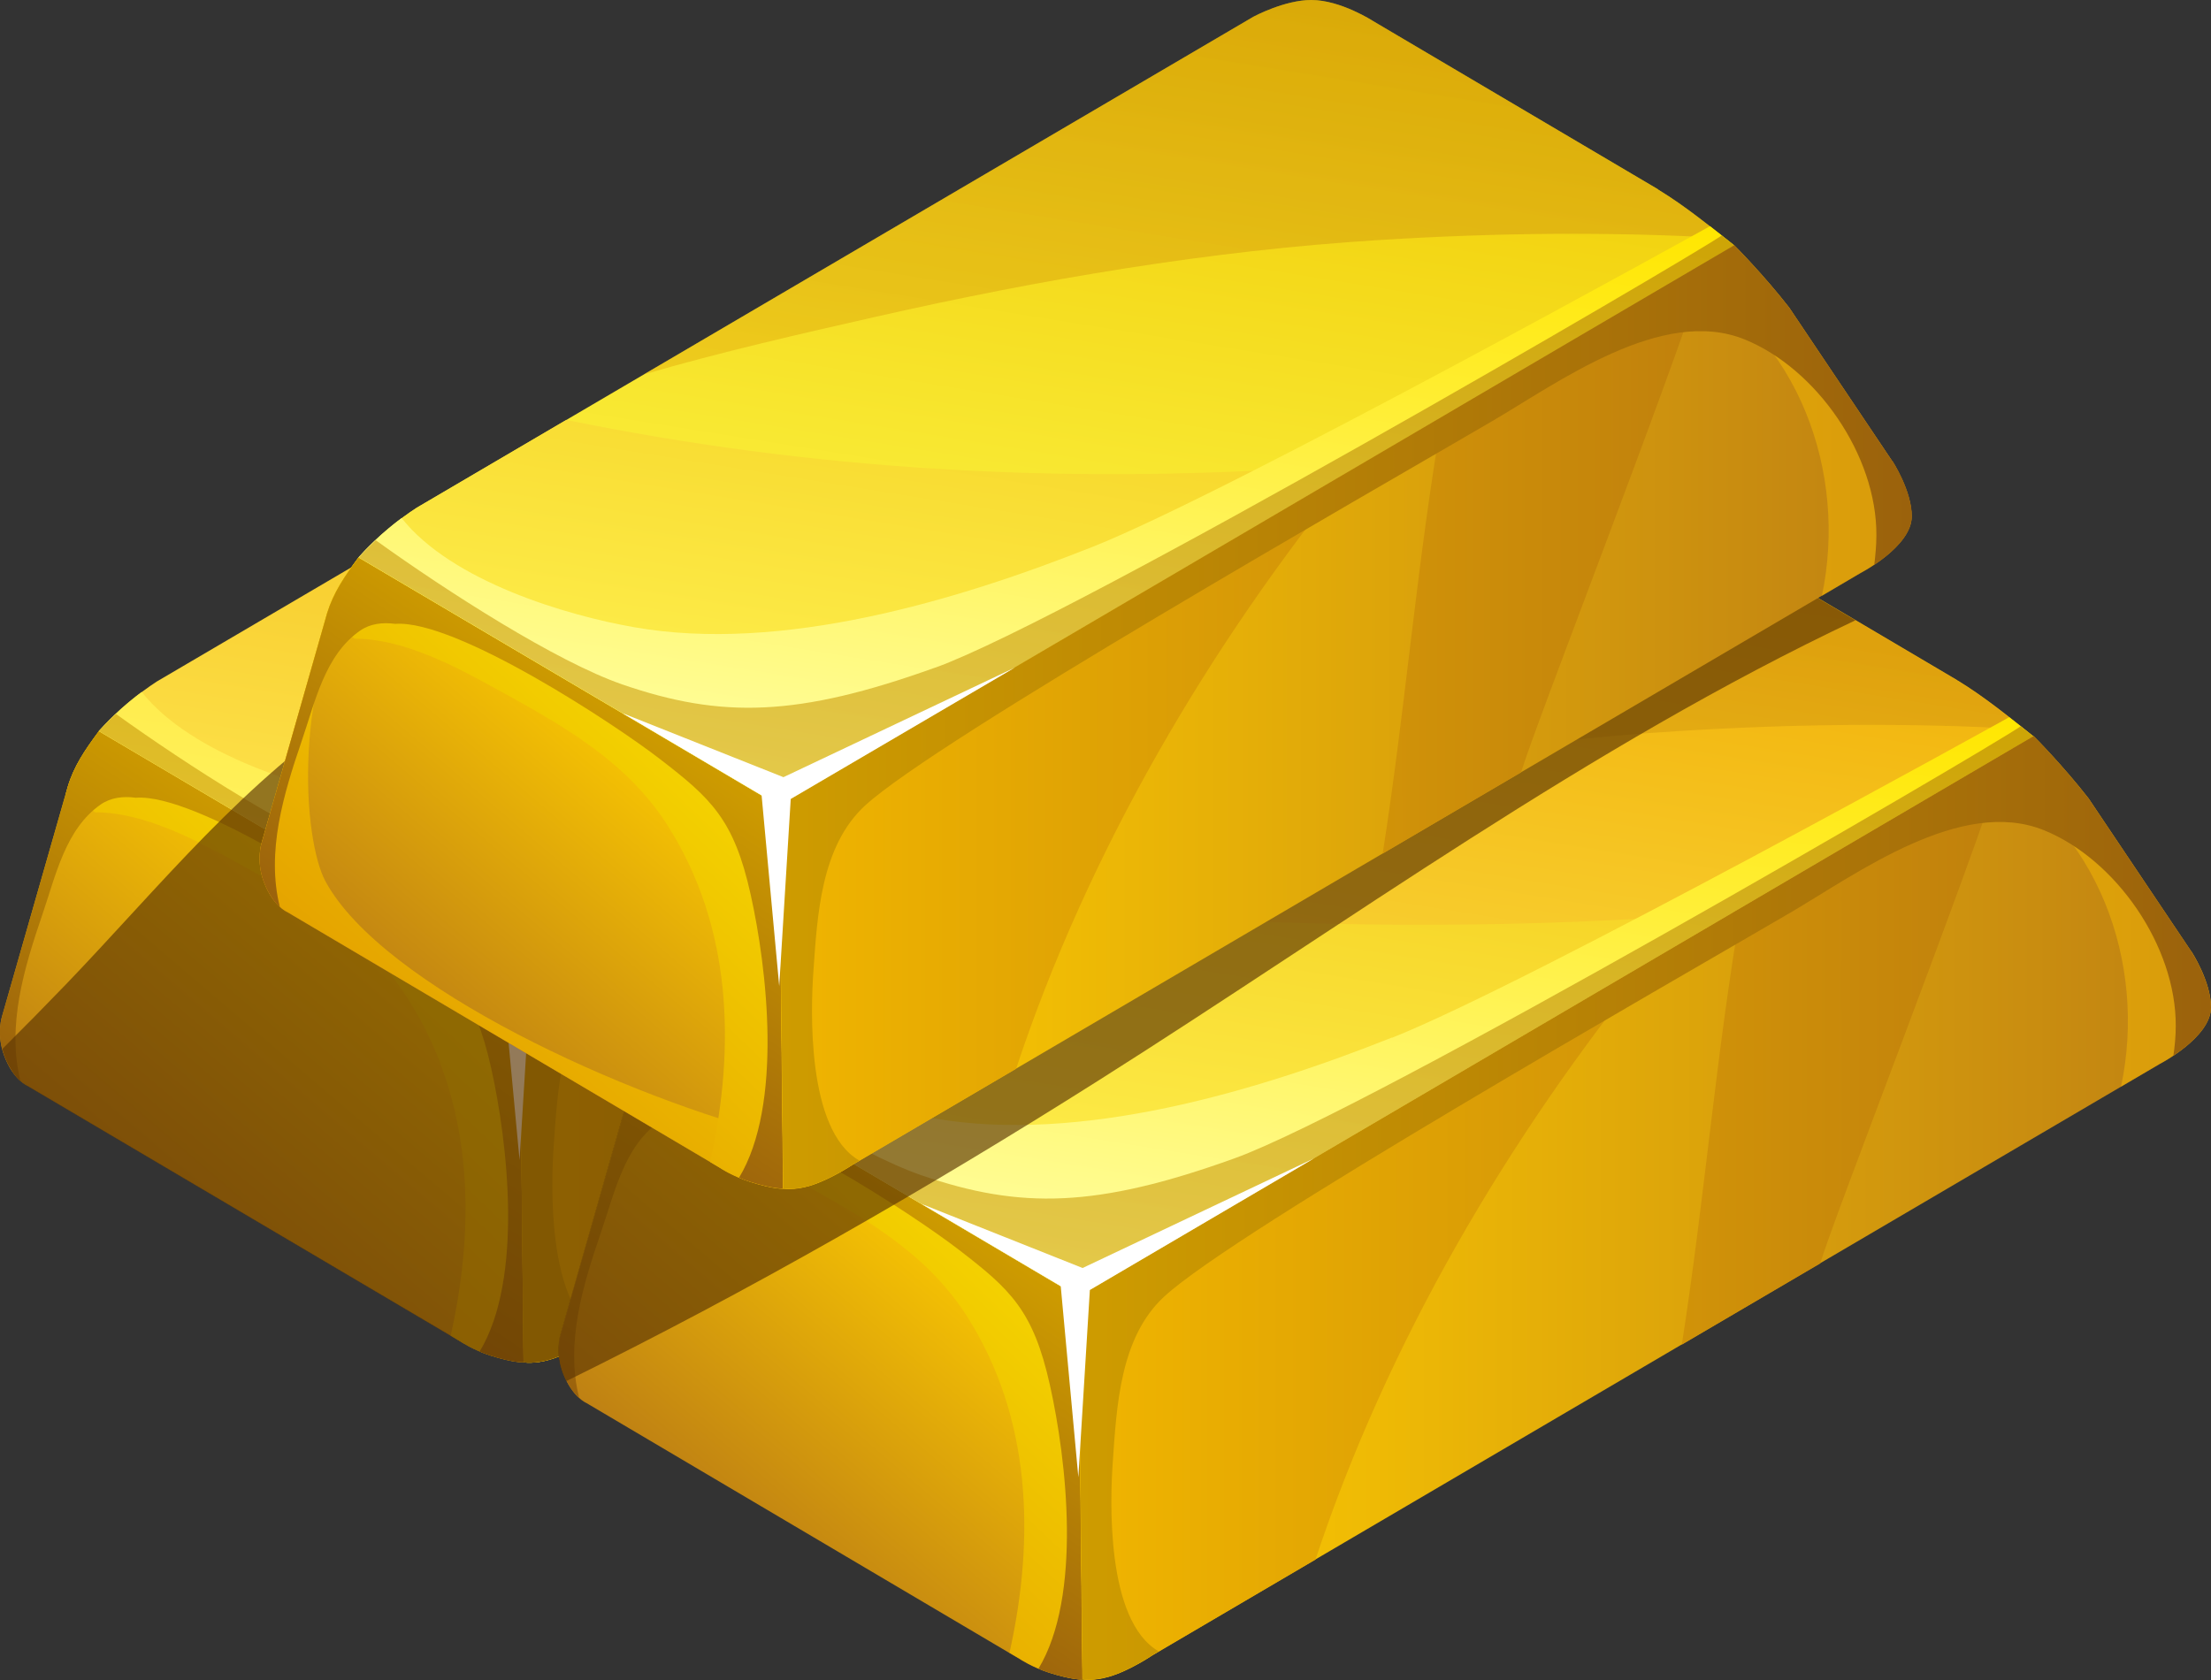 <svg width="100" height="76" viewBox="0 0 100 76" fill="none" xmlns="http://www.w3.org/2000/svg">
<rect x="0" y="0" width="100" height="76" fill="#333333" stroke="none"/>
<path d="M23.499 44.31L4.474 33.073C3.826 33.948 3.337 34.672 3.061 35.601L0.096 45.963C0.096 45.963 -0.181 46.773 0.191 47.757C0.595 48.859 1.243 49.118 1.243 49.118L20.842 60.69C20.842 60.69 21.384 61.057 22.191 61.316C23.254 61.651 23.679 61.619 23.679 61.619L23.499 44.299V44.31Z" fill="url(#paint0_linear_1101_928)"/>
<path d="M23.499 44.31L4.475 33.073C3.826 33.948 3.337 34.672 3.061 35.601L2.976 35.904C3.433 36.174 3.869 36.455 4.304 36.747C6.462 36.747 8.758 37.946 10.543 38.929C13.508 40.561 16.516 42.181 18.419 45.131C21.384 49.745 21.543 55.223 20.385 60.42L20.852 60.701C20.852 60.701 21.395 61.068 22.202 61.327C23.265 61.662 23.69 61.63 23.69 61.63L23.509 44.31H23.499Z" fill="url(#paint1_linear_1101_928)"/>
<path d="M23.499 44.31L4.474 33.073C3.826 33.948 3.337 34.672 3.061 35.601L0.096 45.963C0.096 45.963 -0.181 46.773 0.191 47.757C0.414 48.351 0.701 48.697 0.925 48.902C0.297 46.395 1.095 43.781 1.913 41.382C2.519 39.621 2.955 37.503 4.559 36.39C5.016 36.077 5.569 36.012 6.143 36.088C8.885 35.882 16.123 40.658 18.1 42.192C20.427 43.986 21.458 44.926 22.213 48.308C22.967 51.69 23.679 57.859 21.692 61.144C21.841 61.208 22.011 61.273 22.191 61.327C23.254 61.662 23.679 61.63 23.679 61.63L23.499 44.31Z" fill="url(#paint2_linear_1101_928)"/>
<path d="M73.834 28.719L69.178 21.782C68.062 20.345 66.734 18.995 66.692 18.962L23.499 44.31L23.68 61.63C23.68 61.63 24.168 61.716 24.891 61.5C25.816 61.23 26.836 60.538 26.836 60.538L72.409 33.786C72.409 33.786 74.705 32.598 74.716 31.236C74.726 30.058 73.834 28.708 73.834 28.708V28.719Z" fill="url(#paint3_linear_1101_928)"/>
<path d="M49.431 29.086L23.499 44.31L23.68 61.63C23.68 61.63 24.168 61.716 24.891 61.5C25.816 61.23 26.836 60.538 26.836 60.538L34.212 56.206C37.475 46.363 42.916 37.103 49.431 29.086Z" fill="url(#paint4_linear_1101_928)"/>
<g opacity="0.4">
<path d="M73.834 28.719L69.178 21.782C68.062 20.345 66.734 18.995 66.691 18.962L64.374 20.323C69.593 23.014 71.835 29.237 70.656 34.823L72.409 33.786C72.409 33.786 74.705 32.598 74.716 31.236C74.726 30.058 73.834 28.708 73.834 28.708V28.719Z" fill="#FFC200"/>
</g>
<path d="M65.48 19.665L53.47 26.709C52.333 33.257 51.812 39.912 50.781 46.471L57.041 42.797C57.657 40.712 63.641 25.423 65.48 19.654V19.665Z" fill="url(#paint5_linear_1101_928)"/>
<path d="M63.259 16.434C63.259 16.434 63.248 16.423 63.237 16.412L50.356 8.806C50.356 8.806 48.889 7.855 47.561 7.855C46.349 7.855 44.946 8.611 44.946 8.611L7.1 30.826C6.334 31.323 5.335 32.111 4.474 33.073L23.499 44.31L66.692 18.962C65.576 18.076 64.481 17.179 63.259 16.434Z" fill="url(#paint6_linear_1101_928)"/>
<g opacity="0.44">
<path d="M27.867 22.193C35.36 20.496 42.959 19.2 50.622 18.714C55.819 18.39 61.048 18.325 66.256 18.627C65.278 17.849 64.311 17.082 63.237 16.434C63.237 16.434 63.227 16.423 63.216 16.412L50.335 8.806C50.335 8.806 48.868 7.855 47.54 7.855C46.328 7.855 44.925 8.611 44.925 8.611L17.345 24.797C20.863 23.77 24.434 22.96 27.856 22.182L27.867 22.193Z" fill="url(#paint7_linear_1101_928)"/>
</g>
<path d="M37.677 32.598C31.534 35.039 23.584 37.416 16.92 36.239C13.891 35.709 8.683 34.175 6.409 31.301C5.782 31.766 5.091 32.371 4.464 33.073L23.488 44.31L66.681 18.962C66.32 18.671 65.948 18.379 65.586 18.098C65.586 18.098 44.001 30.08 37.677 32.598Z" fill="url(#paint8_linear_1101_928)"/>
<path opacity="0.54" d="M30.545 38.054C24.317 40.301 20.863 40.355 16.399 38.821C13.392 37.784 8.471 34.618 5.24 32.295C4.974 32.544 4.719 32.792 4.474 33.073L23.499 44.31L66.692 18.962C66.596 18.887 66.213 18.584 66.118 18.508C64.3 19.74 36.731 35.828 30.556 38.054H30.545Z" fill="url(#paint9_linear_1101_928)"/>
<path d="M73.834 28.719L69.178 21.782C68.062 20.345 66.734 18.995 66.692 18.962L23.499 44.31L23.68 61.63C23.68 61.63 24.168 61.716 24.891 61.5C25.816 61.23 26.836 60.538 26.836 60.538L27.123 60.366C24.71 58.993 24.934 53.429 25.04 51.873C25.221 49.258 25.38 46.157 27.378 44.31C30.62 41.328 50.175 30.177 55.713 26.936C58.731 25.164 63.418 21.706 67.159 23.219C70.411 24.537 73.143 28.459 73.121 32.079C73.121 32.533 73.079 32.976 73.015 33.419C73.695 32.965 74.705 32.144 74.716 31.247C74.726 30.069 73.834 28.719 73.834 28.719Z" fill="url(#paint10_linear_1101_928)"/>
<path d="M16.41 40.129L22.691 43.845L23.499 52.478L24.02 44.007L34.159 38.054L23.69 43.024L16.41 40.129Z" fill="white"/>
<path opacity="0.66" d="M25.582 45.012C22.51 43.521 18.068 42.073 16.07 39.048C14.518 36.693 15.124 34.208 16.282 31.895C11.075 35.266 7.28 40.053 2.987 44.526C2.041 45.509 1.073 46.492 0.106 47.454C0.138 47.551 0.159 47.659 0.202 47.767C0.255 47.908 0.308 48.038 0.372 48.156C0.393 48.2 0.415 48.232 0.436 48.264C0.478 48.34 0.521 48.405 0.553 48.47C0.574 48.502 0.595 48.535 0.616 48.567C0.659 48.621 0.691 48.675 0.733 48.718C0.755 48.74 0.776 48.761 0.787 48.783C0.829 48.826 0.872 48.87 0.903 48.902C0.903 48.902 0.903 48.902 0.914 48.902C1.095 49.064 1.233 49.129 1.233 49.129L20.831 60.701C20.831 60.701 21.373 61.068 22.181 61.327C23.244 61.662 23.669 61.63 23.669 61.63C23.669 61.63 24.158 61.716 24.881 61.5C25.805 61.23 26.825 60.538 26.825 60.538L40.355 52.597C35.753 49.626 30.567 47.443 25.571 45.012H25.582Z" fill="#5B3604"/>
<path d="M48.773 58.658L29.748 47.422C29.1 48.308 28.611 49.021 28.335 49.95L25.38 60.312C25.38 60.312 25.104 61.122 25.465 62.105C25.869 63.197 26.517 63.467 26.517 63.467L46.115 75.049C46.115 75.049 46.657 75.416 47.465 75.676C48.528 76.011 48.953 75.978 48.953 75.978L48.773 58.658Z" fill="url(#paint11_linear_1101_928)"/>
<path d="M48.772 58.658L29.748 47.422C29.1 48.308 28.611 49.021 28.334 49.95L28.25 50.252C28.706 50.523 29.142 50.793 29.578 51.095C31.735 51.095 34.031 52.295 35.817 53.278C38.782 54.92 41.79 56.53 43.692 59.48C46.657 64.093 46.817 69.56 45.658 74.768L46.137 75.049C46.137 75.049 46.679 75.416 47.486 75.676C48.549 76.011 48.974 75.978 48.974 75.978L48.794 58.658H48.772Z" fill="url(#paint12_linear_1101_928)"/>
<path d="M48.773 58.658L29.748 47.422C29.1 48.308 28.611 49.021 28.335 49.95L25.38 60.312C25.38 60.312 25.104 61.122 25.465 62.105C25.688 62.7 25.975 63.045 26.198 63.251C25.561 60.744 26.368 58.129 27.187 55.73C27.793 53.98 28.228 51.852 29.833 50.739C30.29 50.425 30.843 50.361 31.417 50.436C34.159 50.231 41.397 55.007 43.373 56.541C45.701 58.334 46.732 59.274 47.486 62.656C48.241 66.038 48.953 72.208 46.966 75.492C47.114 75.557 47.285 75.622 47.465 75.676C48.528 76.011 48.953 75.978 48.953 75.978L48.773 58.658Z" fill="url(#paint13_linear_1101_928)"/>
<path d="M99.118 43.057L94.463 36.12C93.347 34.683 92.018 33.332 91.976 33.3L48.783 58.648L48.964 75.968C48.964 75.968 49.453 76.054 50.175 75.838C51.1 75.568 52.12 74.876 52.12 74.876L97.694 48.124C97.694 48.124 99.989 46.935 100 45.574C100 44.396 99.118 43.046 99.118 43.046V43.057Z" fill="url(#paint14_linear_1101_928)"/>
<path d="M74.716 43.435L48.783 58.658L48.964 75.978C48.964 75.978 49.453 76.065 50.175 75.849C51.1 75.579 52.12 74.887 52.12 74.887L59.496 70.555C62.759 60.711 68.211 51.452 74.716 43.435Z" fill="url(#paint15_linear_1101_928)"/>
<g opacity="0.4">
<path d="M99.118 43.057L94.463 36.12C93.347 34.683 92.018 33.332 91.976 33.3L89.659 34.661C94.877 37.352 97.12 43.575 95.929 49.161L97.694 48.124C97.694 48.124 99.989 46.935 100 45.574C100 44.396 99.118 43.046 99.118 43.046V43.057Z" fill="#FFC200"/>
</g>
<path d="M90.764 34.013L78.754 41.069C77.617 47.605 77.096 54.261 76.065 60.83L82.325 57.157C82.942 55.071 88.925 39.783 90.764 34.013Z" fill="url(#paint16_linear_1101_928)"/>
<path d="M88.532 30.782C88.532 30.782 88.522 30.772 88.511 30.761L75.63 23.154C75.63 23.154 74.163 22.204 72.835 22.204C71.623 22.204 70.22 22.96 70.22 22.96L32.384 45.174C31.619 45.66 30.62 46.46 29.759 47.422L48.783 58.658L91.976 33.311C90.86 32.425 89.765 31.528 88.543 30.782H88.532Z" fill="url(#paint17_linear_1101_928)"/>
<path d="M40.472 40.42L32.373 45.174C31.608 45.66 30.609 46.46 29.748 47.422L48.773 58.658L78.414 41.263C65.799 42.311 53.045 41.857 40.472 40.42Z" fill="url(#paint18_linear_1101_928)"/>
<g opacity="0.44">
<path d="M53.151 36.541C60.644 34.845 68.243 33.548 75.906 33.073C81.103 32.749 86.332 32.684 91.54 32.987C90.562 32.209 89.595 31.442 88.522 30.793C88.522 30.793 88.511 30.782 88.5 30.772L75.619 23.165C75.619 23.165 74.152 22.214 72.824 22.214C71.612 22.214 70.209 22.971 70.209 22.971L42.629 39.156C46.147 38.141 49.718 37.319 53.141 36.541H53.151Z" fill="url(#paint19_linear_1101_928)"/>
</g>
<path d="M62.961 46.935C56.818 49.377 48.868 51.754 42.204 50.587C39.175 50.058 33.968 48.524 31.693 45.65C31.066 46.114 30.375 46.719 29.748 47.422L48.773 58.658L91.965 33.311C91.604 33.019 91.232 32.727 90.871 32.446C90.871 32.446 69.295 44.429 62.961 46.946V46.935Z" fill="url(#paint20_linear_1101_928)"/>
<path opacity="0.54" d="M55.83 52.403C49.591 54.65 46.147 54.704 41.684 53.17C38.676 52.133 33.755 48.967 30.524 46.644C30.258 46.892 30.003 47.152 29.748 47.422L48.773 58.658L91.965 33.311C91.87 33.235 91.487 32.933 91.391 32.857C89.574 34.089 62.005 50.177 55.83 52.403Z" fill="url(#paint21_linear_1101_928)"/>
<path d="M99.118 43.057L94.463 36.12C93.347 34.683 92.018 33.332 91.976 33.3L48.783 58.648L48.964 75.968C48.964 75.968 49.453 76.054 50.175 75.838C51.1 75.568 52.12 74.876 52.12 74.876L52.407 74.704C49.995 73.32 50.218 67.767 50.324 66.211C50.505 63.596 50.654 60.495 52.662 58.648C55.893 55.666 75.46 44.515 80.997 41.274C84.015 39.502 88.702 36.044 92.443 37.557C95.696 38.875 98.427 42.797 98.406 46.417C98.406 46.871 98.363 47.314 98.299 47.757C98.98 47.303 99.989 46.482 100 45.585C100 44.407 99.118 43.057 99.118 43.057Z" fill="url(#paint22_linear_1101_928)"/>
<path d="M41.684 54.466L47.975 58.183L48.772 66.827L49.293 58.356L59.432 52.403L48.964 57.362L41.684 54.466Z" fill="white"/>
<path opacity="0.66" d="M25.624 62.473C33.872 58.41 41.875 53.818 49.665 48.891C60.942 41.76 71.846 33.765 83.92 28.06L75.619 23.154C75.619 23.154 74.152 22.204 72.824 22.204C71.612 22.204 70.209 22.96 70.209 22.96L42.629 39.145L32.363 45.174C32.139 45.315 31.895 45.488 31.64 45.682C31.48 45.801 31.321 45.92 31.162 46.06C31.087 46.125 31.013 46.19 30.928 46.255C30.79 46.374 30.662 46.492 30.524 46.622C30.46 46.687 30.386 46.741 30.322 46.817C30.12 47.011 29.918 47.216 29.727 47.432C29.079 48.319 28.59 49.032 28.313 49.961L25.359 60.322C25.359 60.322 25.082 61.133 25.444 62.116C25.497 62.246 25.55 62.364 25.603 62.473H25.624Z" fill="#5B3604"/>
<path d="M35.243 36.455L16.219 25.218C15.57 26.093 15.081 26.817 14.794 27.746L11.84 38.108C11.84 38.108 11.563 38.918 11.935 39.902C12.339 40.993 12.988 41.263 12.988 41.263L32.586 52.846C32.586 52.846 33.128 53.213 33.946 53.472C35.009 53.807 35.434 53.775 35.434 53.775L35.254 36.455H35.243Z" fill="url(#paint23_linear_1101_928)"/>
<path d="M16.495 25.369L16.219 25.207C15.57 26.082 15.081 26.806 14.794 27.736L11.84 38.097C11.84 38.097 11.563 38.908 11.935 39.891C12.339 40.982 12.988 41.252 12.988 41.252L32.586 52.835C32.586 52.835 33.128 53.202 33.946 53.462C35.009 53.796 35.434 53.764 35.434 53.764L35.413 51.43C28.388 49.68 17.303 44.634 14.72 39.869C13.732 38.043 13.094 30.934 16.495 25.358V25.369Z" fill="url(#paint24_linear_1101_928)"/>
<path d="M35.243 36.455L16.218 25.218C15.57 26.093 15.081 26.817 14.794 27.746L14.709 28.049C15.166 28.319 15.602 28.6 16.038 28.892C18.195 28.892 20.491 30.091 22.277 31.074C25.242 32.706 28.25 34.326 30.152 37.276C33.117 41.89 33.277 47.357 32.118 52.565L32.586 52.846C32.586 52.846 33.128 53.213 33.946 53.472C35.009 53.807 35.434 53.775 35.434 53.775L35.254 36.455H35.243Z" fill="url(#paint25_linear_1101_928)"/>
<path d="M35.243 36.455L16.219 25.218C15.57 26.093 15.081 26.817 14.794 27.746L11.84 38.108C11.84 38.108 11.563 38.918 11.935 39.902C12.159 40.496 12.446 40.842 12.658 41.036C12.031 38.529 12.828 35.915 13.647 33.516C14.252 31.755 14.688 29.637 16.293 28.524C16.75 28.211 17.303 28.146 17.877 28.222C20.619 28.017 27.856 32.792 29.833 34.326C32.161 36.12 33.192 37.06 33.946 40.442C34.701 43.824 35.413 49.993 33.425 53.278C33.574 53.343 33.744 53.407 33.925 53.462C34.988 53.796 35.413 53.764 35.413 53.764L35.232 36.444L35.243 36.455Z" fill="url(#paint26_linear_1101_928)"/>
<path d="M85.578 20.853L80.923 13.916C79.807 12.479 78.478 11.129 78.436 11.096L35.243 36.444L35.424 53.764C35.424 53.764 35.913 53.85 36.635 53.634C37.56 53.353 38.58 52.673 38.58 52.673L84.153 25.92C84.153 25.92 86.449 24.732 86.46 23.37C86.471 22.204 85.578 20.842 85.578 20.842V20.853Z" fill="url(#paint27_linear_1101_928)"/>
<path d="M61.175 21.231L35.243 36.455L35.424 53.775C35.424 53.775 35.913 53.861 36.635 53.645C37.56 53.364 38.58 52.684 38.58 52.684L45.956 48.351C49.219 38.508 54.66 29.248 61.175 21.231Z" fill="url(#paint28_linear_1101_928)"/>
<g opacity="0.4">
<path d="M85.578 20.853L80.923 13.916C79.807 12.479 78.478 11.129 78.436 11.096L76.119 12.458C81.337 15.148 83.58 21.372 82.4 26.958L84.153 25.92C84.153 25.92 86.449 24.732 86.46 23.37C86.47 22.204 85.578 20.842 85.578 20.842V20.853Z" fill="#FFC200"/>
</g>
<path d="M77.235 11.809L65.225 18.854C64.088 25.402 63.567 32.057 62.536 38.616L68.796 34.942C69.412 32.857 75.396 17.568 77.235 11.809Z" fill="url(#paint29_linear_1101_928)"/>
<path d="M75.003 8.579C75.003 8.579 74.992 8.568 74.981 8.557L62.1 0.951C62.1 0.951 60.634 0 59.305 0C58.093 0 56.691 0.756 56.691 0.756L18.844 22.971C18.078 23.468 17.079 24.256 16.219 25.218L35.243 36.455L78.436 11.107C77.32 10.221 76.225 9.324 75.003 8.579Z" fill="url(#paint30_linear_1101_928)"/>
<path d="M59.305 21.145C48.018 21.901 36.688 21.274 25.614 18.995L18.844 22.971C18.078 23.468 17.079 24.256 16.219 25.218L35.243 36.455L61.633 20.961C60.857 21.026 60.081 21.091 59.305 21.145Z" fill="url(#paint31_linear_1101_928)"/>
<g opacity="0.44">
<path d="M39.622 14.327C47.114 12.631 54.714 11.334 62.377 10.859C67.574 10.534 72.803 10.47 78.01 10.772C77.033 9.994 76.066 9.227 74.992 8.579C74.992 8.579 74.981 8.568 74.971 8.557L62.1 0.951C62.1 0.951 60.633 0 59.305 0C58.093 0 56.691 0.756 56.691 0.756L29.11 16.942C32.628 15.915 36.199 15.105 39.622 14.327Z" fill="url(#paint32_linear_1101_928)"/>
</g>
<path d="M49.431 24.732C43.288 27.174 35.339 29.551 28.675 28.373C25.646 27.844 20.438 26.309 18.164 23.435C17.537 23.9 16.846 24.505 16.219 25.207L35.243 36.444L78.436 11.096C78.074 10.805 77.702 10.513 77.341 10.232C77.341 10.232 55.766 22.214 49.431 24.732Z" fill="url(#paint33_linear_1101_928)"/>
<path opacity="0.54" d="M42.3 30.199C36.061 32.446 32.618 32.5 28.154 30.966C25.157 29.929 20.225 26.763 16.994 24.44C16.729 24.689 16.474 24.937 16.229 25.218L35.254 36.455L78.446 11.107C78.351 11.032 77.968 10.729 77.872 10.653C76.055 11.885 48.486 27.973 42.311 30.199H42.3Z" fill="url(#paint34_linear_1101_928)"/>
<path d="M85.578 20.853L80.923 13.916C79.807 12.479 78.478 11.129 78.436 11.096L35.243 36.444L35.424 53.764C35.424 53.764 35.913 53.85 36.635 53.634C37.56 53.353 38.58 52.673 38.58 52.673L38.867 52.5C36.455 51.128 36.678 45.563 36.784 44.007C36.965 41.393 37.124 38.292 39.122 36.444C42.364 33.462 61.919 22.312 67.457 19.07C70.475 17.309 75.162 13.841 78.903 15.353C82.156 16.672 84.887 20.594 84.866 24.213C84.866 24.667 84.823 25.11 84.77 25.553C85.45 25.099 86.46 24.278 86.471 23.37C86.481 22.204 85.588 20.842 85.588 20.842L85.578 20.853Z" fill="url(#paint35_linear_1101_928)"/>
<path d="M28.154 32.263L34.446 35.98L35.243 44.612L35.764 36.142L45.903 30.199L35.434 35.158L28.154 32.263Z" fill="white"/>
<defs>
<linearGradient id="paint0_linear_1101_928" x1="19.439" y1="40.852" x2="7.662" y2="54.664" gradientUnits="userSpaceOnUse">
<stop stop-color="#FFCE00"/>
<stop offset="1" stop-color="#BF8113"/>
</linearGradient>
<linearGradient id="paint1_linear_1101_928" x1="19.949" y1="40.95" x2="6.97" y2="54.642" gradientUnits="userSpaceOnUse">
<stop stop-color="#F5D600"/>
<stop offset="1" stop-color="#E5A400"/>
</linearGradient>
<linearGradient id="paint2_linear_1101_928" x1="18.216" y1="40.831" x2="9.255" y2="54.407" gradientUnits="userSpaceOnUse">
<stop stop-color="#CE9C00"/>
<stop offset="1" stop-color="#9B620C"/>
</linearGradient>
<linearGradient id="paint3_linear_1101_928" x1="23.499" y1="40.312" x2="74.716" y2="40.312" gradientUnits="userSpaceOnUse">
<stop stop-color="#FFCE00"/>
<stop offset="1" stop-color="#BF8113"/>
</linearGradient>
<linearGradient id="paint4_linear_1101_928" x1="23.499" y1="45.369" x2="74.716" y2="45.369" gradientUnits="userSpaceOnUse">
<stop stop-color="#F0B500"/>
<stop offset="1" stop-color="#B47310"/>
</linearGradient>
<linearGradient id="paint5_linear_1101_928" x1="23.499" y1="33.073" x2="75.874" y2="33.073" gradientUnits="userSpaceOnUse">
<stop stop-color="#F0B500"/>
<stop offset="1" stop-color="#B47310"/>
</linearGradient>
<linearGradient id="paint6_linear_1101_928" x1="32.501" y1="45.758" x2="38.834" y2="6.418" gradientUnits="userSpaceOnUse">
<stop stop-color="#FFEA55"/>
<stop offset="1" stop-color="#EFAB00"/>
</linearGradient>
<linearGradient id="paint7_linear_1101_928" x1="37.932" y1="46.644" x2="44.264" y2="7.293" gradientUnits="userSpaceOnUse">
<stop stop-color="#FFCE00"/>
<stop offset="1" stop-color="#BF8113"/>
</linearGradient>
<linearGradient id="paint8_linear_1101_928" x1="32.501" y1="45.758" x2="38.724" y2="7.13" gradientUnits="userSpaceOnUse">
<stop stop-color="#FFF569"/>
<stop offset="1" stop-color="#FFD400"/>
</linearGradient>
<linearGradient id="paint9_linear_1101_928" x1="32.501" y1="45.758" x2="38.757" y2="6.914" gradientUnits="userSpaceOnUse">
<stop stop-color="#CE9C00"/>
<stop offset="1" stop-color="#9B620C"/>
</linearGradient>
<linearGradient id="paint10_linear_1101_928" x1="23.499" y1="40.312" x2="74.716" y2="40.312" gradientUnits="userSpaceOnUse">
<stop stop-color="#CE9C00"/>
<stop offset="1" stop-color="#9B620C"/>
</linearGradient>
<linearGradient id="paint11_linear_1101_928" x1="44.723" y1="55.201" x2="32.946" y2="69.002" gradientUnits="userSpaceOnUse">
<stop stop-color="#FFCE00"/>
<stop offset="1" stop-color="#BF8113"/>
</linearGradient>
<linearGradient id="paint12_linear_1101_928" x1="45.223" y1="55.298" x2="32.244" y2="68.991" gradientUnits="userSpaceOnUse">
<stop stop-color="#F5D600"/>
<stop offset="1" stop-color="#E5A400"/>
</linearGradient>
<linearGradient id="paint13_linear_1101_928" x1="43.49" y1="55.179" x2="34.528" y2="68.756" gradientUnits="userSpaceOnUse">
<stop stop-color="#CE9C00"/>
<stop offset="1" stop-color="#9B620C"/>
</linearGradient>
<linearGradient id="paint14_linear_1101_928" x1="48.773" y1="54.65" x2="100" y2="54.65" gradientUnits="userSpaceOnUse">
<stop stop-color="#FFCE00"/>
<stop offset="1" stop-color="#BF8113"/>
</linearGradient>
<linearGradient id="paint15_linear_1101_928" x1="48.773" y1="59.717" x2="100" y2="59.717" gradientUnits="userSpaceOnUse">
<stop stop-color="#F0B500"/>
<stop offset="1" stop-color="#B47310"/>
</linearGradient>
<linearGradient id="paint16_linear_1101_928" x1="48.772" y1="47.422" x2="101.158" y2="47.422" gradientUnits="userSpaceOnUse">
<stop stop-color="#F0B500"/>
<stop offset="1" stop-color="#B47310"/>
</linearGradient>
<linearGradient id="paint17_linear_1101_928" x1="57.785" y1="60.106" x2="64.118" y2="20.766" gradientUnits="userSpaceOnUse">
<stop stop-color="#FFEA55"/>
<stop offset="1" stop-color="#EFAB00"/>
</linearGradient>
<linearGradient id="paint18_linear_1101_928" x1="51.78" y1="59.145" x2="58.113" y2="19.794" gradientUnits="userSpaceOnUse">
<stop stop-color="#FFF455"/>
<stop offset="1" stop-color="#EFBA00"/>
</linearGradient>
<linearGradient id="paint19_linear_1101_928" x1="63.216" y1="60.981" x2="69.549" y2="21.642" gradientUnits="userSpaceOnUse">
<stop stop-color="#FFCE00"/>
<stop offset="1" stop-color="#BF8113"/>
</linearGradient>
<linearGradient id="paint20_linear_1101_928" x1="57.785" y1="60.106" x2="62.955" y2="27.945" gradientUnits="userSpaceOnUse">
<stop stop-color="#FFFFA6"/>
<stop offset="1" stop-color="#FFE600"/>
</linearGradient>
<linearGradient id="paint21_linear_1101_928" x1="57.785" y1="60.106" x2="64.041" y2="21.252" gradientUnits="userSpaceOnUse">
<stop stop-color="#CE9C00"/>
<stop offset="1" stop-color="#9B620C"/>
</linearGradient>
<linearGradient id="paint22_linear_1101_928" x1="48.773" y1="54.65" x2="100" y2="54.65" gradientUnits="userSpaceOnUse">
<stop stop-color="#CE9C00"/>
<stop offset="1" stop-color="#9B620C"/>
</linearGradient>
<linearGradient id="paint23_linear_1101_928" x1="31.183" y1="32.997" x2="19.406" y2="46.798" gradientUnits="userSpaceOnUse">
<stop stop-color="#FFCE00"/>
<stop offset="1" stop-color="#BF8113"/>
</linearGradient>
<linearGradient id="paint24_linear_1101_928" x1="31.183" y1="32.997" x2="19.406" y2="46.798" gradientUnits="userSpaceOnUse">
<stop stop-color="#F5D600"/>
<stop offset="1" stop-color="#E5A400"/>
</linearGradient>
<linearGradient id="paint25_linear_1101_928" x1="31.693" y1="33.095" x2="18.715" y2="46.776" gradientUnits="userSpaceOnUse">
<stop stop-color="#F5D600"/>
<stop offset="1" stop-color="#E5A400"/>
</linearGradient>
<linearGradient id="paint26_linear_1101_928" x1="29.961" y1="32.965" x2="20.999" y2="46.541" gradientUnits="userSpaceOnUse">
<stop stop-color="#CE9C00"/>
<stop offset="1" stop-color="#9B620C"/>
</linearGradient>
<linearGradient id="paint27_linear_1101_928" x1="35.243" y1="32.446" x2="86.46" y2="32.446" gradientUnits="userSpaceOnUse">
<stop stop-color="#FFCE00"/>
<stop offset="1" stop-color="#BF8113"/>
</linearGradient>
<linearGradient id="paint28_linear_1101_928" x1="35.243" y1="37.514" x2="86.46" y2="37.514" gradientUnits="userSpaceOnUse">
<stop stop-color="#F0B500"/>
<stop offset="1" stop-color="#B47310"/>
</linearGradient>
<linearGradient id="paint29_linear_1101_928" x1="35.243" y1="25.218" x2="87.629" y2="25.218" gradientUnits="userSpaceOnUse">
<stop stop-color="#F0B500"/>
<stop offset="1" stop-color="#B47310"/>
</linearGradient>
<linearGradient id="paint30_linear_1101_928" x1="44.256" y1="37.903" x2="50.588" y2="-1.448" gradientUnits="userSpaceOnUse">
<stop stop-color="#FFFE55"/>
<stop offset="1" stop-color="#EFC900"/>
</linearGradient>
<linearGradient id="paint31_linear_1101_928" x1="36.805" y1="36.703" x2="43.138" y2="-2.637" gradientUnits="userSpaceOnUse">
<stop stop-color="#FFF455"/>
<stop offset="1" stop-color="#EFBA00"/>
</linearGradient>
<linearGradient id="paint32_linear_1101_928" x1="49.676" y1="38.778" x2="56.02" y2="-0.573" gradientUnits="userSpaceOnUse">
<stop stop-color="#FFCE00"/>
<stop offset="1" stop-color="#BF8113"/>
</linearGradient>
<linearGradient id="paint33_linear_1101_928" x1="44.256" y1="37.903" x2="49.425" y2="5.742" gradientUnits="userSpaceOnUse">
<stop stop-color="#FFFFA6"/>
<stop offset="1" stop-color="#FFE600"/>
</linearGradient>
<linearGradient id="paint34_linear_1101_928" x1="44.256" y1="37.903" x2="50.511" y2="-0.951" gradientUnits="userSpaceOnUse">
<stop stop-color="#CE9C00"/>
<stop offset="1" stop-color="#9B620C"/>
</linearGradient>
<linearGradient id="paint35_linear_1101_928" x1="35.243" y1="32.446" x2="86.46" y2="32.446" gradientUnits="userSpaceOnUse">
<stop stop-color="#CE9C00"/>
<stop offset="1" stop-color="#9B620C"/>
</linearGradient>
</defs>
</svg>
